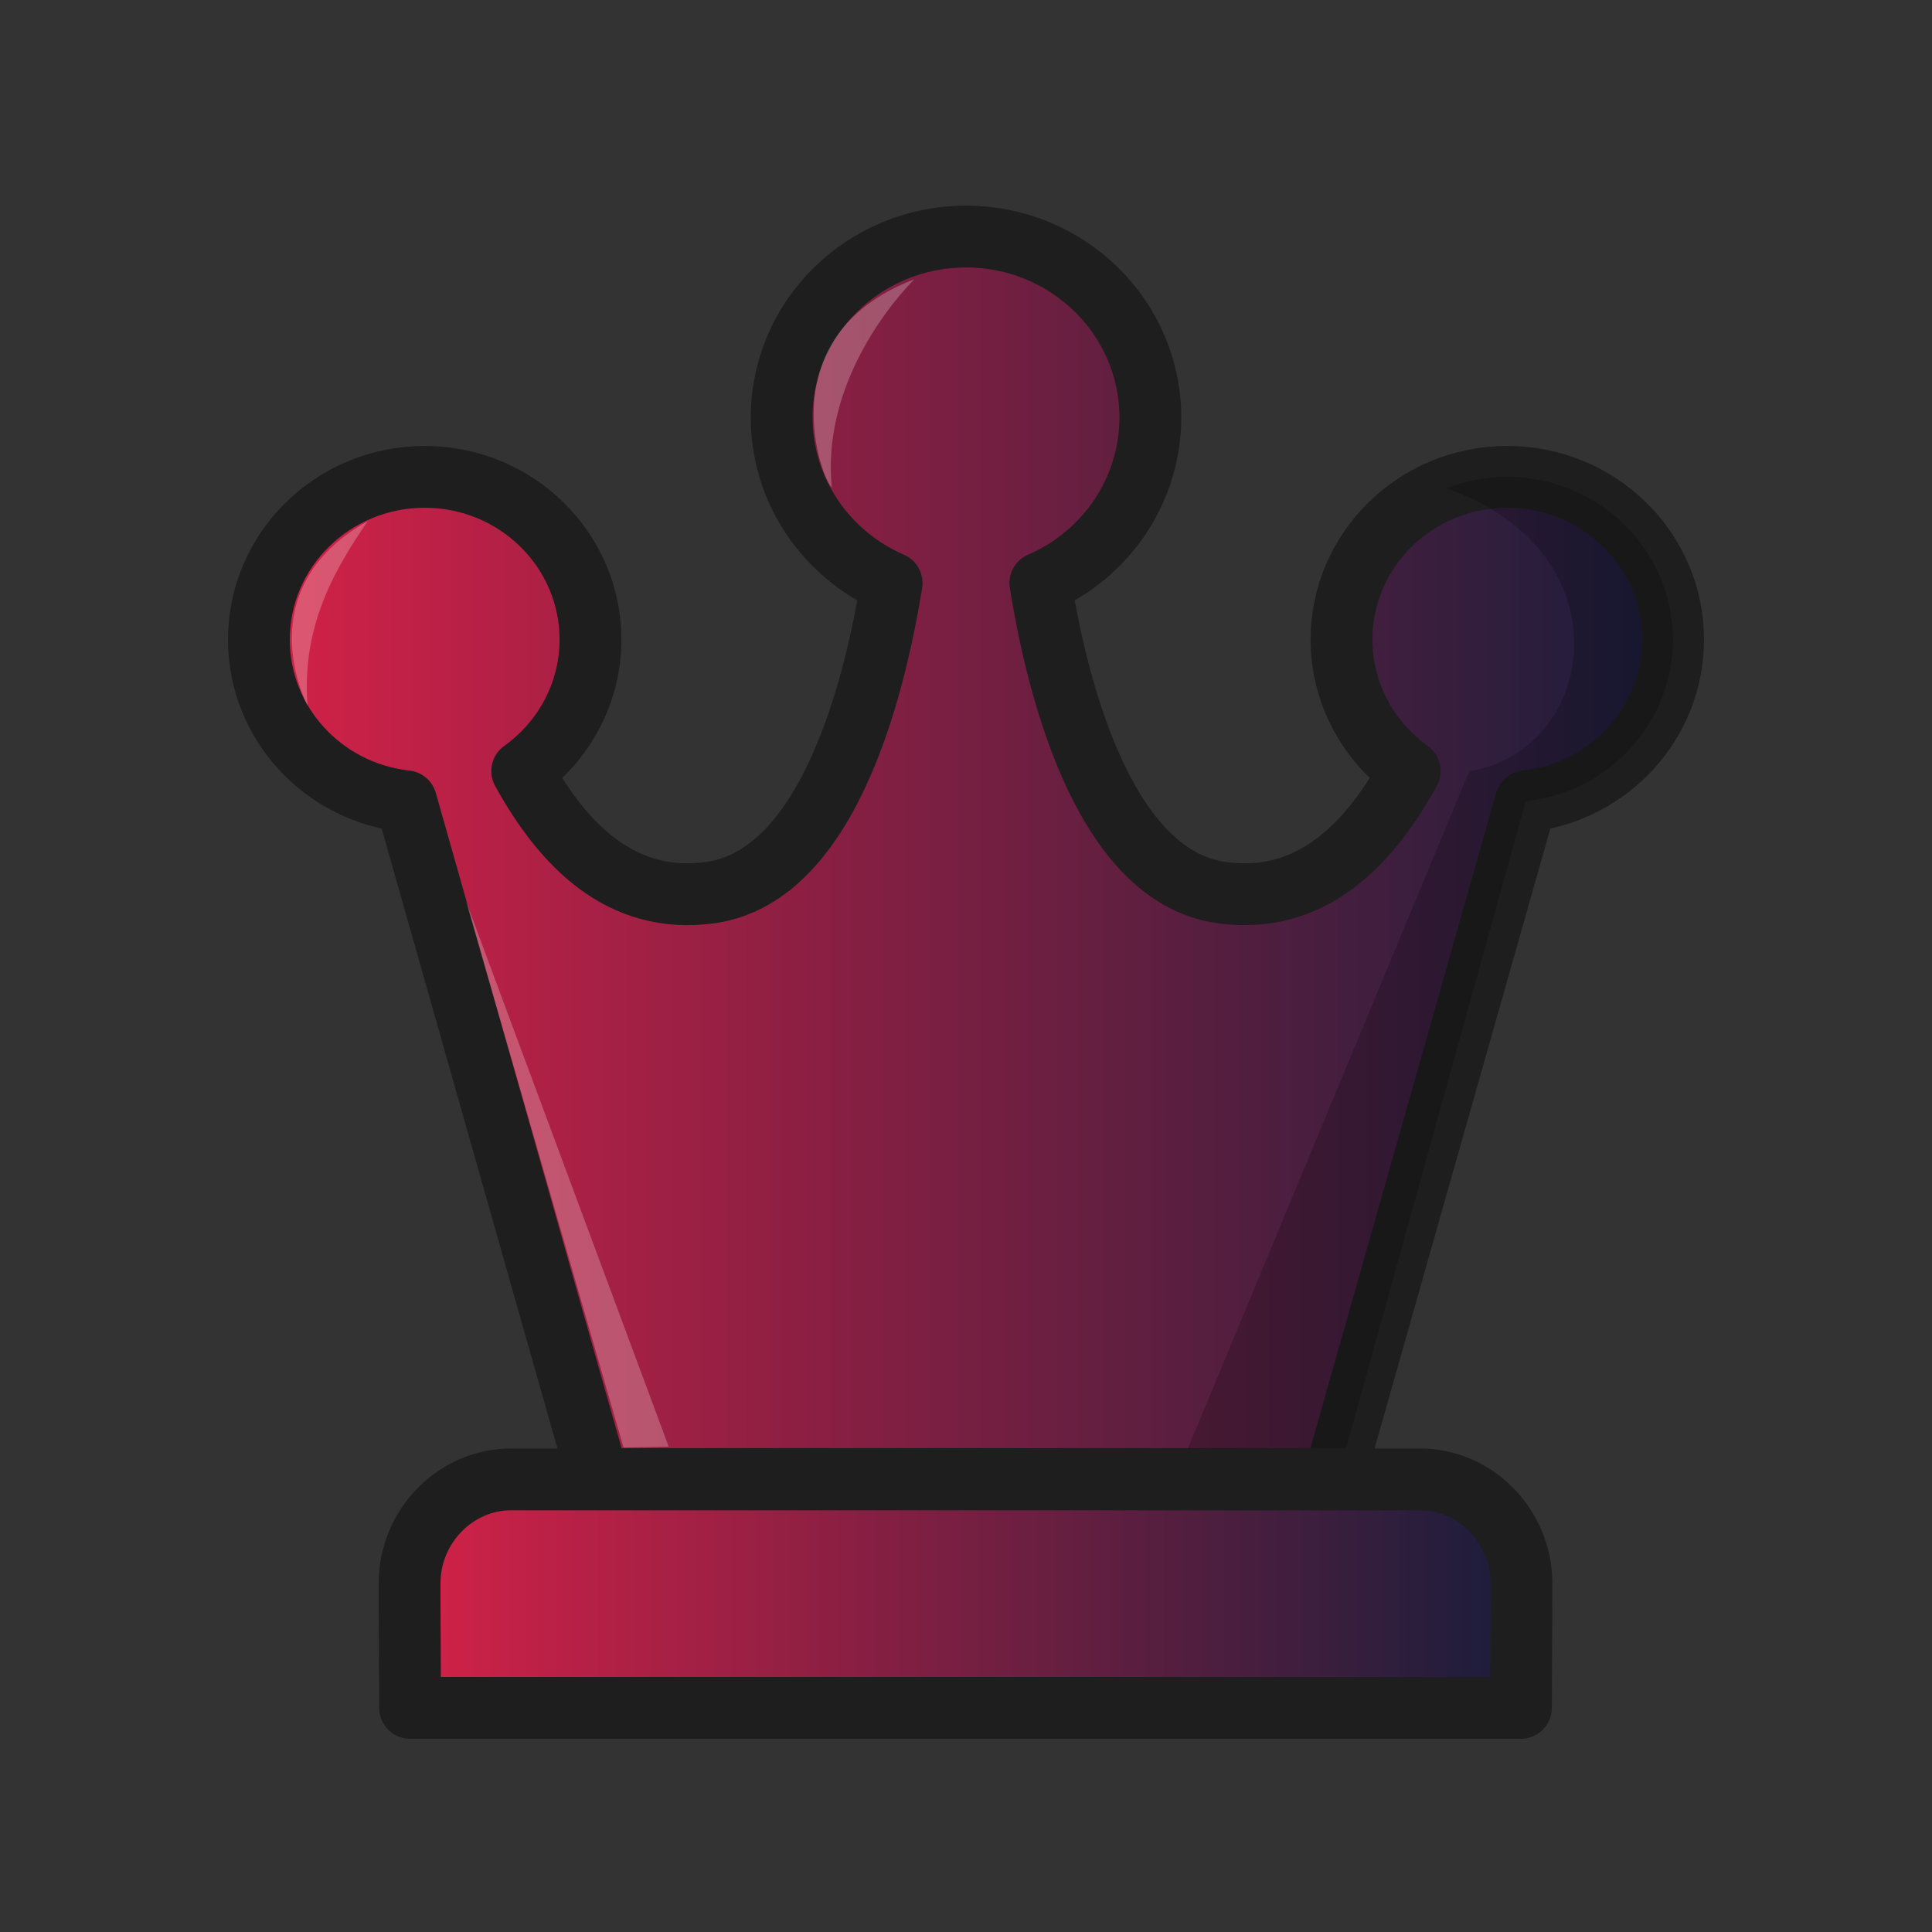<svg width="50" height="50" viewBox="0 0 50 50" fill="none" xmlns="http://www.w3.org/2000/svg">
<rect x="0" y="0" width="50" height="50" fill="#333333" stroke="none"/>
<path fill-rule="evenodd" clip-rule="evenodd" d="M25 6.122C22.365 6.122 20.229 8.22 20.229 10.807C20.231 12.662 21.347 14.341 23.075 15.09C22.706 17.376 21.565 22.648 18.395 23.099C16.04 23.433 14.54 21.812 13.515 19.955C14.624 19.163 15.28 17.9 15.282 16.555C15.282 14.228 13.361 12.341 10.991 12.341C8.621 12.341 6.699 14.228 6.7 16.555C6.701 18.697 8.34 20.498 10.509 20.738L15.482 38.278H34.518L39.491 20.738C41.66 20.497 43.298 18.697 43.3 16.555C43.3 14.228 41.378 12.341 39.008 12.341C36.639 12.342 34.718 14.228 34.718 16.555C34.72 17.9 35.376 19.163 36.484 19.955C35.459 21.812 33.959 23.433 31.604 23.099C28.434 22.648 27.293 17.376 26.924 15.09C28.653 14.341 29.769 12.662 29.771 10.807C29.771 8.22 27.635 6.122 25 6.122H25Z" fill="url(#paint0_linear_1_335)" stroke="#1E1E1E" stroke-width="1.6" stroke-linejoin="round"/>
<path opacity="0.2" fill-rule="evenodd" clip-rule="evenodd" d="M39.002 12.342C38.465 12.343 37.934 12.444 37.435 12.638C42.176 14.316 41.312 19.443 38.026 19.954L30.413 38.28H34.614L39.485 20.739C41.653 20.498 43.292 18.698 43.293 16.555C43.293 14.228 41.372 12.341 39.002 12.342L39.002 12.342Z" fill="black"/>
<path fill-rule="evenodd" clip-rule="evenodd" d="M13.227 38.286C11.79 38.286 10.6 39.502 10.6 40.971V41.516L10.613 44.2H39.361L39.374 41.516V40.971C39.374 39.502 38.184 38.286 36.747 38.286H24.987H13.227Z" fill="url(#paint1_linear_1_335)" stroke="#1E1E1E" stroke-width="1.6" stroke-linecap="round" stroke-linejoin="round"/>
<path opacity="0.25" fill-rule="evenodd" clip-rule="evenodd" d="M9.515 13.489C8.721 14.658 7.788 16.156 7.961 18.268C7.961 18.268 6.357 15.258 9.515 13.489Z" fill="#FFF6F3"/>
<path opacity="0.25" fill-rule="evenodd" clip-rule="evenodd" d="M23.659 7.23C22.806 8.104 21.288 10.164 21.526 12.604C21.319 12.52 19.797 8.711 23.659 7.23V7.23Z" fill="#FFF6F3"/>
<path opacity="0.25" fill-rule="evenodd" clip-rule="evenodd" d="M12.062 23.328L17.306 37.439L16.137 37.462L12.062 23.328Z" fill="#FFF6F3"/>
<defs>
<linearGradient id="paint0_linear_1_335" x1="5.904" y1="22.2" x2="44.103" y2="22.2" gradientUnits="userSpaceOnUse">
<stop stop-color="#D82148"/>
<stop offset="1" stop-color="#151D3B"/>
</linearGradient>
<linearGradient id="paint1_linear_1_335" x1="9.796" y1="41.246" x2="40.168" y2="41.246" gradientUnits="userSpaceOnUse">
<stop stop-color="#D82148"/>
<stop offset="1" stop-color="#151D3B"/>
</linearGradient>
</defs>
</svg>
